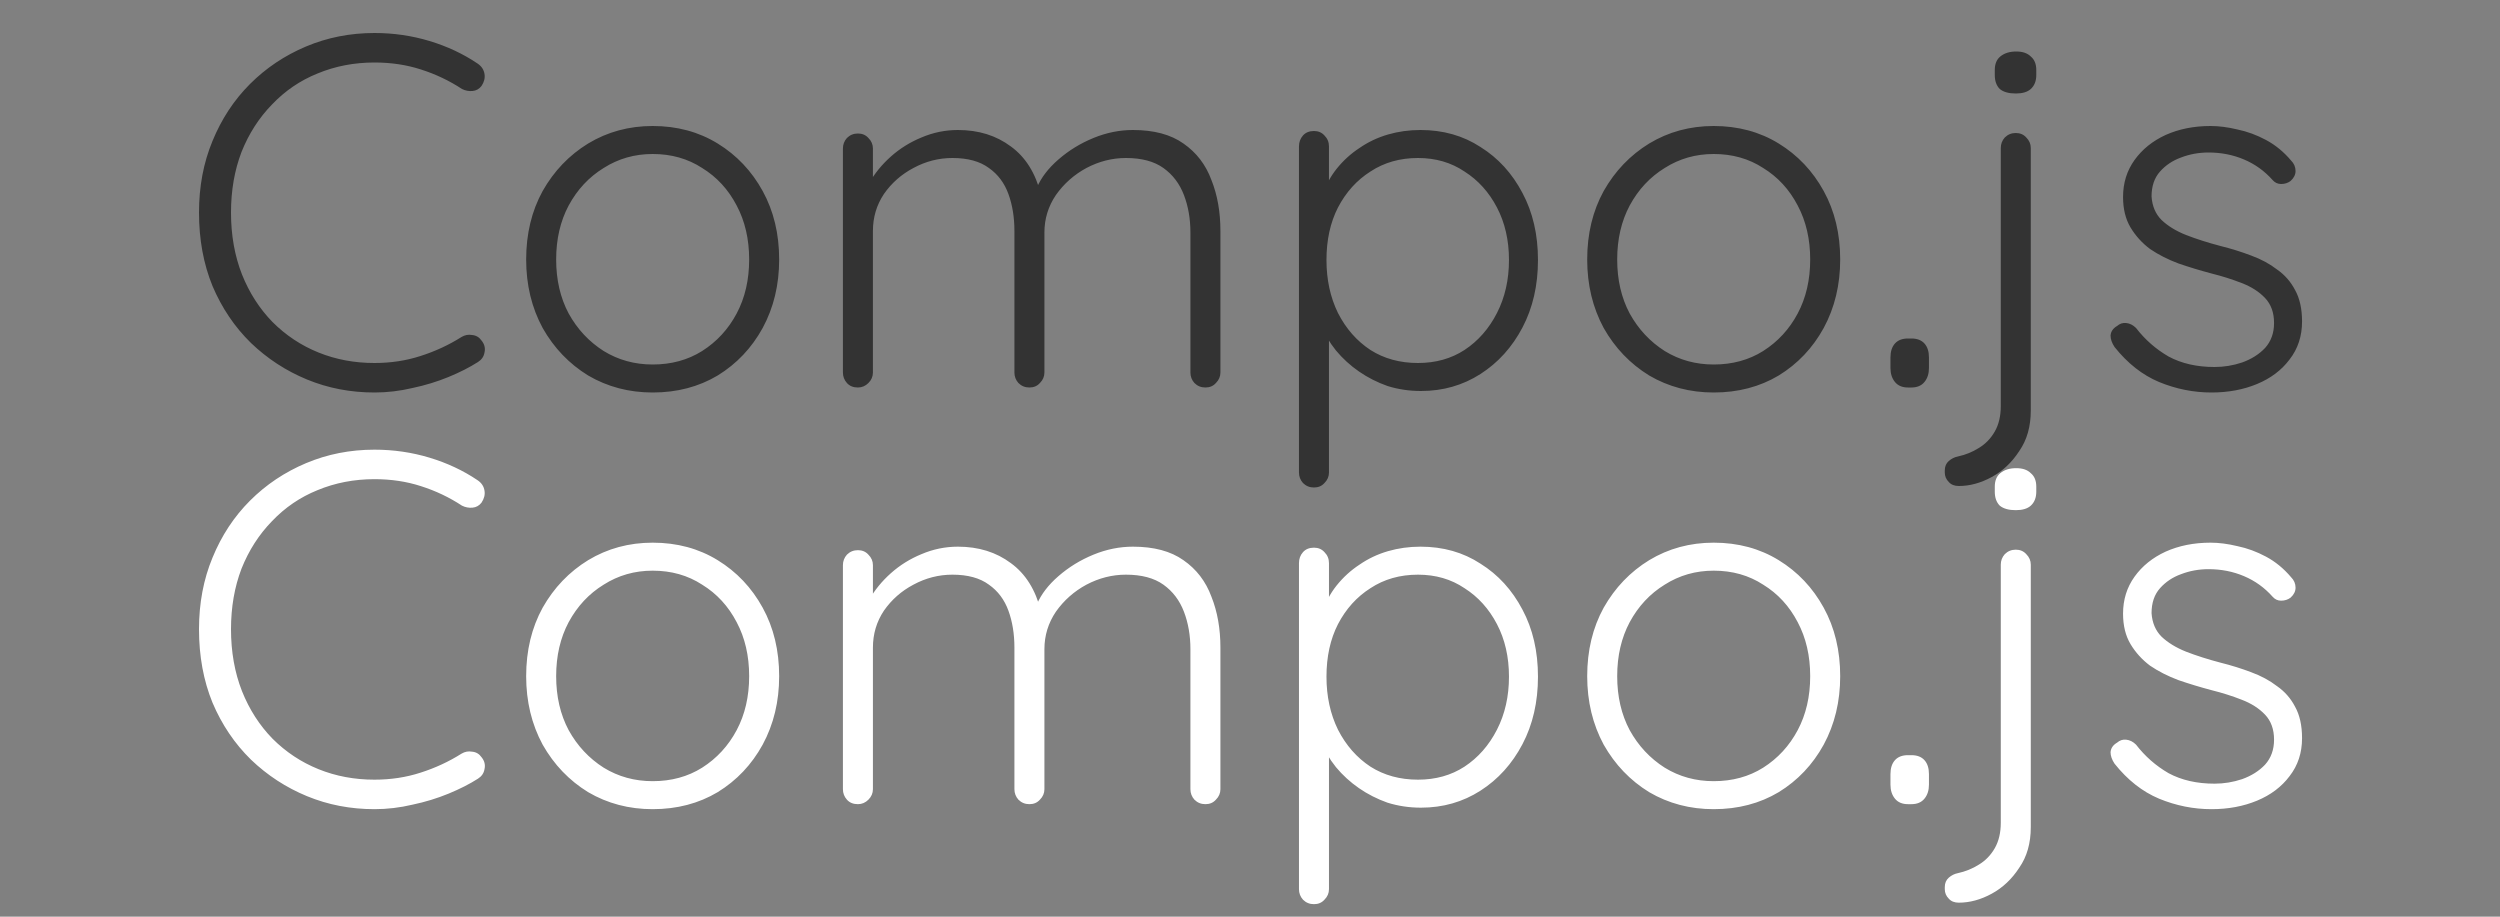 <svg width="600" height="220" viewBox="0 0 600 220" fill="none" xmlns="http://www.w3.org/2000/svg">
<rect x="0" y="0" width="600" height="220" fill="#808080" stroke="none"/>
<g id="logo" clip-path="url(#clip0_1_2)">
<path id="compoDark" d="M114.6 115.24C115.56 115.88 116.12 116.72 116.28 117.76C116.44 118.72 116.2 119.68 115.56 120.64C115 121.36 114.28 121.76 113.4 121.84C112.52 121.92 111.68 121.76 110.88 121.36C107.84 119.36 104.56 117.8 101.04 116.68C97.6 115.56 93.88 115 89.88 115C85 115 80.44 115.88 76.2 117.64C72.04 119.32 68.4 121.8 65.28 125.08C62.16 128.28 59.72 132.08 57.96 136.48C56.28 140.88 55.44 145.72 55.44 151C55.44 156.44 56.32 161.4 58.08 165.88C59.84 170.28 62.28 174.08 65.4 177.28C68.6 180.48 72.28 182.92 76.44 184.6C80.6 186.28 85.08 187.12 89.88 187.12C93.8 187.12 97.48 186.56 100.92 185.44C104.44 184.32 107.72 182.8 110.76 180.88C111.56 180.4 112.4 180.24 113.28 180.4C114.24 180.48 115 180.92 115.56 181.72C116.28 182.6 116.52 183.56 116.28 184.6C116.12 185.56 115.6 186.32 114.72 186.88C112.72 188.16 110.36 189.36 107.64 190.48C104.92 191.6 102.04 192.48 99 193.12C95.96 193.84 92.92 194.2 89.88 194.2C84.12 194.2 78.72 193.16 73.68 191.08C68.64 189 64.16 186.08 60.24 182.32C56.32 178.48 53.24 173.92 51 168.64C48.84 163.36 47.76 157.48 47.76 151C47.76 144.76 48.84 139.04 51 133.84C53.16 128.56 56.16 124 60 120.16C63.84 116.32 68.32 113.32 73.44 111.16C78.56 109 84.04 107.92 89.88 107.92C94.44 107.92 98.84 108.56 103.08 109.84C107.32 111.12 111.16 112.92 114.6 115.24ZM186.998 162.28C186.998 168.36 185.678 173.84 183.038 178.72C180.398 183.52 176.798 187.32 172.238 190.12C167.678 192.84 162.478 194.2 156.638 194.2C150.958 194.2 145.798 192.84 141.158 190.12C136.598 187.32 132.958 183.52 130.238 178.72C127.598 173.84 126.278 168.36 126.278 162.28C126.278 156.12 127.598 150.64 130.238 145.84C132.958 141.04 136.598 137.24 141.158 134.44C145.798 131.64 150.958 130.24 156.638 130.24C162.478 130.24 167.678 131.64 172.238 134.44C176.798 137.24 180.398 141.04 183.038 145.84C185.678 150.64 186.998 156.12 186.998 162.28ZM179.798 162.28C179.798 157.4 178.798 153.08 176.798 149.32C174.798 145.48 172.038 142.48 168.518 140.32C165.078 138.08 161.118 136.96 156.638 136.96C152.318 136.96 148.398 138.08 144.878 140.32C141.358 142.48 138.558 145.48 136.478 149.32C134.478 153.08 133.478 157.4 133.478 162.28C133.478 167.16 134.478 171.48 136.478 175.24C138.558 179 141.358 182 144.878 184.24C148.398 186.4 152.318 187.48 156.638 187.48C161.118 187.48 165.078 186.4 168.518 184.24C172.038 182 174.798 179 176.798 175.24C178.798 171.48 179.798 167.16 179.798 162.28ZM229.9 131.2C234.86 131.2 239.1 132.52 242.62 135.16C246.14 137.72 248.54 141.56 249.82 146.68L248.14 147.16L248.86 145C249.9 142.6 251.62 140.36 254.02 138.28C256.5 136.12 259.3 134.4 262.42 133.12C265.54 131.84 268.7 131.2 271.9 131.2C276.94 131.2 280.98 132.28 284.02 134.44C287.14 136.6 289.38 139.52 290.74 143.2C292.18 146.8 292.9 150.88 292.9 155.44V189.4C292.9 190.36 292.54 191.2 291.82 191.92C291.18 192.64 290.34 193 289.3 193C288.26 193 287.38 192.64 286.66 191.92C286.02 191.2 285.7 190.36 285.7 189.4V155.8C285.7 152.52 285.18 149.52 284.14 146.8C283.1 144.08 281.46 141.92 279.22 140.32C276.98 138.72 273.98 137.92 270.22 137.92C266.94 137.92 263.78 138.72 260.74 140.32C257.78 141.92 255.34 144.08 253.42 146.8C251.58 149.52 250.66 152.52 250.66 155.8V189.4C250.66 190.36 250.3 191.2 249.58 191.92C248.94 192.64 248.1 193 247.06 193C246.02 193 245.14 192.64 244.42 191.92C243.78 191.2 243.46 190.36 243.46 189.4V155.44C243.46 152.16 242.98 149.2 242.02 146.56C241.06 143.92 239.5 141.84 237.34 140.32C235.18 138.72 232.26 137.92 228.58 137.92C225.3 137.92 222.18 138.72 219.22 140.32C216.34 141.84 213.98 143.92 212.14 146.56C210.38 149.2 209.5 152.16 209.5 155.44V189.4C209.5 190.36 209.14 191.2 208.42 191.92C207.7 192.64 206.86 193 205.9 193C204.78 193 203.9 192.64 203.26 191.92C202.62 191.2 202.3 190.36 202.3 189.4V135.64C202.3 134.68 202.62 133.84 203.26 133.12C203.98 132.4 204.86 132.04 205.9 132.04C206.94 132.04 207.78 132.4 208.42 133.12C209.14 133.84 209.5 134.68 209.5 135.64V146.8L206.26 151.24C206.5 148.84 207.26 146.44 208.54 144.04C209.9 141.64 211.66 139.48 213.82 137.56C215.98 135.64 218.42 134.12 221.14 133C223.94 131.8 226.86 131.2 229.9 131.2ZM340.913 131.2C346.353 131.2 351.153 132.56 355.313 135.28C359.553 137.92 362.913 141.6 365.393 146.32C367.873 150.96 369.113 156.32 369.113 162.4C369.113 168.48 367.873 173.88 365.393 178.6C362.913 183.32 359.553 187.04 355.313 189.76C351.073 192.48 346.313 193.84 341.033 193.84C338.233 193.84 335.553 193.44 332.993 192.64C330.513 191.76 328.233 190.6 326.153 189.16C324.073 187.72 322.233 186.04 320.633 184.12C319.033 182.12 317.753 179.96 316.793 177.64L318.953 176.08V213.4C318.953 214.36 318.593 215.2 317.873 215.92C317.233 216.64 316.393 217 315.353 217C314.313 217 313.433 216.64 312.713 215.92C312.073 215.2 311.753 214.36 311.753 213.4V135.16C311.753 134.12 312.073 133.24 312.713 132.52C313.353 131.8 314.233 131.44 315.353 131.44C316.393 131.44 317.233 131.8 317.873 132.52C318.593 133.24 318.953 134.12 318.953 135.16V148.12L317.273 147.16C318.073 144.68 319.233 142.48 320.753 140.56C322.353 138.56 324.193 136.88 326.273 135.52C328.353 134.08 330.633 133 333.113 132.28C335.593 131.56 338.193 131.2 340.913 131.2ZM340.313 137.92C335.993 137.92 332.193 139 328.913 141.16C325.633 143.24 323.033 146.12 321.113 149.8C319.273 153.4 318.353 157.6 318.353 162.4C318.353 167.12 319.273 171.36 321.113 175.12C323.033 178.88 325.633 181.84 328.913 184C332.193 186.08 335.993 187.12 340.313 187.12C344.553 187.12 348.273 186.08 351.473 184C354.753 181.84 357.353 178.88 359.273 175.12C361.193 171.36 362.153 167.12 362.153 162.4C362.153 157.68 361.193 153.48 359.273 149.8C357.353 146.12 354.753 143.24 351.473 141.16C348.273 139 344.553 137.92 340.313 137.92ZM441.647 162.28C441.647 168.36 440.327 173.84 437.687 178.72C435.047 183.52 431.447 187.32 426.887 190.12C422.327 192.84 417.127 194.2 411.287 194.2C405.607 194.2 400.447 192.84 395.807 190.12C391.247 187.32 387.607 183.52 384.887 178.72C382.247 173.84 380.927 168.36 380.927 162.28C380.927 156.12 382.247 150.64 384.887 145.84C387.607 141.04 391.247 137.24 395.807 134.44C400.447 131.64 405.607 130.24 411.287 130.24C417.127 130.24 422.327 131.64 426.887 134.44C431.447 137.24 435.047 141.04 437.687 145.84C440.327 150.64 441.647 156.12 441.647 162.28ZM434.447 162.28C434.447 157.4 433.447 153.08 431.447 149.32C429.447 145.48 426.687 142.48 423.167 140.32C419.727 138.08 415.767 136.96 411.287 136.96C406.967 136.96 403.047 138.08 399.527 140.32C396.007 142.48 393.207 145.48 391.127 149.32C389.127 153.08 388.127 157.4 388.127 162.28C388.127 167.16 389.127 171.48 391.127 175.24C393.207 179 396.007 182 399.527 184.24C403.047 186.4 406.967 187.48 411.287 187.48C415.767 187.48 419.727 186.4 423.167 184.24C426.687 182 429.447 179 431.447 175.24C433.447 171.48 434.447 167.16 434.447 162.28ZM457.909 193C456.549 193 455.509 192.56 454.789 191.68C454.069 190.8 453.709 189.68 453.709 188.32V185.8C453.709 184.36 454.069 183.24 454.789 182.44C455.509 181.64 456.549 181.24 457.909 181.24H458.749C460.109 181.24 461.149 181.64 461.869 182.44C462.589 183.24 462.949 184.36 462.949 185.8V188.32C462.949 189.68 462.589 190.8 461.869 191.68C461.149 192.56 460.109 193 458.749 193H457.909ZM487.388 198.52C487.388 202.36 486.468 205.6 484.628 208.24C482.868 210.96 480.668 213.04 478.028 214.48C475.388 215.92 472.748 216.64 470.108 216.64C469.068 216.64 468.268 216.32 467.708 215.68C467.068 215.04 466.748 214.28 466.748 213.4V212.92C466.748 211.96 467.068 211.2 467.708 210.64C468.348 210.08 469.068 209.72 469.868 209.56C471.708 209.16 473.388 208.48 474.908 207.52C476.508 206.56 477.788 205.24 478.748 203.56C479.708 201.88 480.188 199.84 480.188 197.44V135.52C480.188 134.56 480.508 133.72 481.148 133C481.868 132.28 482.748 131.92 483.788 131.92C484.828 131.92 485.668 132.28 486.308 133C487.028 133.72 487.388 134.56 487.388 135.52V198.52ZM483.788 122.44C482.108 122.44 480.828 122.08 479.948 121.36C479.148 120.56 478.748 119.44 478.748 118V116.8C478.748 115.36 479.188 114.28 480.068 113.56C481.028 112.76 482.308 112.36 483.908 112.36C485.428 112.36 486.588 112.76 487.388 113.56C488.268 114.28 488.708 115.36 488.708 116.8V118C488.708 119.44 488.268 120.56 487.388 121.36C486.588 122.08 485.388 122.44 483.788 122.44ZM507.492 183.28C506.852 182.32 506.532 181.4 506.532 180.52C506.612 179.56 507.132 178.8 508.092 178.24C508.732 177.68 509.452 177.44 510.252 177.52C511.132 177.6 511.932 178 512.652 178.72C514.812 181.52 517.412 183.8 520.452 185.56C523.572 187.24 527.252 188.08 531.492 188.08C533.732 188.08 535.932 187.72 538.092 187C540.332 186.2 542.172 185.04 543.612 183.52C545.052 181.92 545.772 179.92 545.772 177.52C545.772 175.04 545.052 173.04 543.612 171.52C542.172 170 540.292 168.8 537.972 167.92C535.732 167.04 533.332 166.28 530.772 165.64C528.052 164.92 525.412 164.12 522.852 163.24C520.292 162.28 518.012 161.12 516.012 159.76C514.092 158.32 512.532 156.6 511.332 154.6C510.132 152.6 509.532 150.16 509.532 147.28C509.532 143.92 510.452 140.96 512.292 138.4C514.132 135.84 516.612 133.84 519.732 132.4C522.932 130.96 526.532 130.24 530.532 130.24C532.532 130.24 534.692 130.52 537.012 131.08C539.332 131.56 541.612 132.4 543.852 133.6C546.092 134.8 548.092 136.44 549.852 138.52C550.572 139.24 550.932 140.08 550.932 141.04C550.932 141.92 550.532 142.72 549.732 143.44C549.092 143.92 548.332 144.16 547.452 144.16C546.652 144.16 545.972 143.84 545.412 143.2C543.492 141.04 541.212 139.4 538.572 138.28C535.932 137.16 533.092 136.6 530.052 136.6C527.732 136.6 525.532 137 523.452 137.8C521.452 138.52 519.772 139.64 518.412 141.16C517.052 142.68 516.372 144.68 516.372 147.16C516.532 149.48 517.332 151.36 518.772 152.8C520.292 154.24 522.252 155.44 524.652 156.4C527.132 157.36 529.892 158.24 532.932 159.04C535.492 159.68 537.932 160.44 540.252 161.32C542.652 162.2 544.732 163.32 546.492 164.68C548.332 165.96 549.772 167.6 550.812 169.6C551.932 171.6 552.492 174.12 552.492 177.16C552.492 180.68 551.492 183.72 549.492 186.28C547.572 188.84 544.972 190.8 541.692 192.16C538.412 193.52 534.772 194.2 530.772 194.2C526.452 194.2 522.252 193.36 518.172 191.68C514.172 190 510.612 187.2 507.492 183.28Z" fill="white"/>
<path id="compoLight" d="M114.6 15.24C115.56 15.88 116.12 16.72 116.28 17.76C116.44 18.72 116.2 19.68 115.56 20.64C115 21.36 114.28 21.76 113.4 21.84C112.52 21.92 111.68 21.76 110.88 21.36C107.84 19.36 104.56 17.8 101.04 16.68C97.6 15.56 93.88 15 89.88 15C85 15 80.44 15.88 76.2 17.64C72.04 19.32 68.4 21.8 65.28 25.08C62.16 28.28 59.72 32.08 57.96 36.48C56.28 40.88 55.44 45.72 55.44 51C55.44 56.44 56.32 61.4 58.08 65.88C59.84 70.28 62.28 74.08 65.4 77.28C68.6 80.48 72.28 82.92 76.44 84.6C80.6 86.28 85.08 87.12 89.88 87.12C93.8 87.12 97.48 86.56 100.92 85.44C104.44 84.32 107.72 82.8 110.76 80.88C111.56 80.4 112.4 80.24 113.28 80.4C114.24 80.48 115 80.92 115.56 81.72C116.28 82.6 116.52 83.56 116.28 84.6C116.12 85.56 115.6 86.32 114.72 86.88C112.72 88.16 110.36 89.36 107.64 90.48C104.92 91.6 102.04 92.48 99 93.12C95.96 93.84 92.92 94.2 89.88 94.2C84.12 94.2 78.72 93.16 73.68 91.08C68.64 89 64.16 86.08 60.24 82.32C56.32 78.48 53.24 73.92 51 68.64C48.84 63.36 47.76 57.48 47.76 51C47.76 44.76 48.84 39.04 51 33.84C53.16 28.56 56.16 24 60 20.16C63.84 16.32 68.32 13.32 73.44 11.16C78.56 9 84.04 7.92 89.88 7.92C94.44 7.92 98.84 8.56 103.08 9.84C107.32 11.12 111.16 12.92 114.6 15.24ZM186.998 62.28C186.998 68.36 185.678 73.84 183.038 78.72C180.398 83.52 176.798 87.32 172.238 90.12C167.678 92.84 162.478 94.2 156.638 94.2C150.958 94.2 145.798 92.84 141.158 90.12C136.598 87.32 132.958 83.52 130.238 78.72C127.598 73.84 126.278 68.36 126.278 62.28C126.278 56.12 127.598 50.64 130.238 45.84C132.958 41.04 136.598 37.24 141.158 34.44C145.798 31.64 150.958 30.24 156.638 30.24C162.478 30.24 167.678 31.64 172.238 34.44C176.798 37.24 180.398 41.04 183.038 45.84C185.678 50.64 186.998 56.12 186.998 62.28ZM179.798 62.28C179.798 57.4 178.798 53.08 176.798 49.32C174.798 45.48 172.038 42.48 168.518 40.32C165.078 38.08 161.118 36.96 156.638 36.96C152.318 36.96 148.398 38.08 144.878 40.32C141.358 42.48 138.558 45.48 136.478 49.32C134.478 53.08 133.478 57.4 133.478 62.28C133.478 67.16 134.478 71.48 136.478 75.24C138.558 79 141.358 82 144.878 84.24C148.398 86.4 152.318 87.48 156.638 87.48C161.118 87.48 165.078 86.4 168.518 84.24C172.038 82 174.798 79 176.798 75.24C178.798 71.48 179.798 67.16 179.798 62.28ZM229.9 31.2C234.86 31.2 239.1 32.52 242.62 35.16C246.14 37.72 248.54 41.56 249.82 46.68L248.14 47.16L248.86 45C249.9 42.6 251.62 40.36 254.02 38.28C256.5 36.12 259.3 34.4 262.42 33.12C265.54 31.84 268.7 31.2 271.9 31.2C276.94 31.2 280.98 32.28 284.02 34.44C287.14 36.6 289.38 39.52 290.74 43.2C292.18 46.8 292.9 50.88 292.9 55.44V89.4C292.9 90.36 292.54 91.2 291.82 91.92C291.18 92.64 290.34 93 289.3 93C288.26 93 287.38 92.64 286.66 91.92C286.02 91.2 285.7 90.36 285.7 89.4V55.8C285.7 52.52 285.18 49.52 284.14 46.8C283.1 44.08 281.46 41.92 279.22 40.32C276.98 38.72 273.98 37.92 270.22 37.92C266.94 37.92 263.78 38.72 260.74 40.32C257.78 41.92 255.34 44.08 253.42 46.8C251.58 49.52 250.66 52.52 250.66 55.8V89.4C250.66 90.36 250.3 91.2 249.58 91.92C248.94 92.64 248.1 93 247.06 93C246.02 93 245.14 92.64 244.42 91.92C243.78 91.2 243.46 90.36 243.46 89.4V55.44C243.46 52.16 242.98 49.2 242.02 46.56C241.06 43.92 239.5 41.84 237.34 40.32C235.18 38.72 232.26 37.92 228.58 37.92C225.3 37.92 222.18 38.72 219.22 40.32C216.34 41.84 213.98 43.92 212.14 46.56C210.38 49.2 209.5 52.16 209.5 55.44V89.4C209.5 90.36 209.14 91.2 208.42 91.92C207.7 92.64 206.86 93 205.9 93C204.78 93 203.9 92.64 203.26 91.92C202.62 91.2 202.3 90.36 202.3 89.4V35.64C202.3 34.68 202.62 33.84 203.26 33.12C203.98 32.4 204.86 32.04 205.9 32.04C206.94 32.04 207.78 32.4 208.42 33.12C209.14 33.84 209.5 34.68 209.5 35.64V46.8L206.26 51.24C206.5 48.84 207.26 46.44 208.54 44.04C209.9 41.64 211.66 39.48 213.82 37.56C215.98 35.64 218.42 34.12 221.14 33C223.94 31.8 226.86 31.2 229.9 31.2ZM340.913 31.2C346.353 31.2 351.153 32.56 355.313 35.28C359.553 37.92 362.913 41.6 365.393 46.32C367.873 50.96 369.113 56.32 369.113 62.4C369.113 68.48 367.873 73.88 365.393 78.6C362.913 83.32 359.553 87.04 355.313 89.76C351.073 92.48 346.313 93.84 341.033 93.84C338.233 93.84 335.553 93.44 332.993 92.64C330.513 91.76 328.233 90.6 326.153 89.16C324.073 87.72 322.233 86.04 320.633 84.12C319.033 82.12 317.753 79.96 316.793 77.64L318.953 76.08V113.4C318.953 114.36 318.593 115.2 317.873 115.92C317.233 116.64 316.393 117 315.353 117C314.313 117 313.433 116.64 312.713 115.92C312.073 115.2 311.753 114.36 311.753 113.4V35.16C311.753 34.12 312.073 33.24 312.713 32.52C313.353 31.8 314.233 31.44 315.353 31.44C316.393 31.44 317.233 31.8 317.873 32.52C318.593 33.24 318.953 34.12 318.953 35.16V48.12L317.273 47.16C318.073 44.68 319.233 42.48 320.753 40.56C322.353 38.56 324.193 36.88 326.273 35.52C328.353 34.08 330.633 33 333.113 32.28C335.593 31.56 338.193 31.2 340.913 31.2ZM340.313 37.92C335.993 37.92 332.193 39 328.913 41.16C325.633 43.24 323.033 46.12 321.113 49.8C319.273 53.4 318.353 57.6 318.353 62.4C318.353 67.12 319.273 71.36 321.113 75.12C323.033 78.88 325.633 81.84 328.913 84C332.193 86.08 335.993 87.12 340.313 87.12C344.553 87.12 348.273 86.08 351.473 84C354.753 81.84 357.353 78.88 359.273 75.12C361.193 71.36 362.153 67.12 362.153 62.4C362.153 57.68 361.193 53.48 359.273 49.8C357.353 46.12 354.753 43.24 351.473 41.16C348.273 39 344.553 37.92 340.313 37.92ZM441.647 62.28C441.647 68.36 440.327 73.84 437.687 78.72C435.047 83.52 431.447 87.32 426.887 90.12C422.327 92.84 417.127 94.2 411.287 94.2C405.607 94.2 400.447 92.84 395.807 90.12C391.247 87.32 387.607 83.52 384.887 78.72C382.247 73.84 380.927 68.36 380.927 62.28C380.927 56.12 382.247 50.64 384.887 45.84C387.607 41.04 391.247 37.24 395.807 34.44C400.447 31.64 405.607 30.24 411.287 30.24C417.127 30.24 422.327 31.64 426.887 34.44C431.447 37.24 435.047 41.04 437.687 45.84C440.327 50.64 441.647 56.12 441.647 62.28ZM434.447 62.28C434.447 57.4 433.447 53.08 431.447 49.32C429.447 45.48 426.687 42.48 423.167 40.32C419.727 38.08 415.767 36.96 411.287 36.96C406.967 36.96 403.047 38.08 399.527 40.32C396.007 42.48 393.207 45.48 391.127 49.32C389.127 53.08 388.127 57.4 388.127 62.28C388.127 67.16 389.127 71.48 391.127 75.24C393.207 79 396.007 82 399.527 84.24C403.047 86.4 406.967 87.48 411.287 87.48C415.767 87.48 419.727 86.4 423.167 84.24C426.687 82 429.447 79 431.447 75.24C433.447 71.48 434.447 67.16 434.447 62.28ZM457.909 93C456.549 93 455.509 92.56 454.789 91.68C454.069 90.8 453.709 89.68 453.709 88.32V85.8C453.709 84.36 454.069 83.24 454.789 82.44C455.509 81.64 456.549 81.24 457.909 81.24H458.749C460.109 81.24 461.149 81.64 461.869 82.44C462.589 83.24 462.949 84.36 462.949 85.8V88.32C462.949 89.68 462.589 90.8 461.869 91.68C461.149 92.56 460.109 93 458.749 93H457.909ZM487.388 98.52C487.388 102.36 486.468 105.6 484.628 108.24C482.868 110.96 480.668 113.04 478.028 114.48C475.388 115.92 472.748 116.64 470.108 116.64C469.068 116.64 468.268 116.32 467.708 115.68C467.068 115.04 466.748 114.28 466.748 113.4V112.92C466.748 111.96 467.068 111.2 467.708 110.64C468.348 110.08 469.068 109.72 469.868 109.56C471.708 109.16 473.388 108.48 474.908 107.52C476.508 106.56 477.788 105.24 478.748 103.56C479.708 101.88 480.188 99.84 480.188 97.44V35.52C480.188 34.56 480.508 33.72 481.148 33C481.868 32.28 482.748 31.92 483.788 31.92C484.828 31.92 485.668 32.28 486.308 33C487.028 33.72 487.388 34.56 487.388 35.52V98.52ZM483.788 22.44C482.108 22.44 480.828 22.08 479.948 21.36C479.148 20.56 478.748 19.44 478.748 18V16.8C478.748 15.36 479.188 14.28 480.068 13.56C481.028 12.76 482.308 12.36 483.908 12.36C485.428 12.36 486.588 12.76 487.388 13.56C488.268 14.28 488.708 15.36 488.708 16.8V18C488.708 19.44 488.268 20.56 487.388 21.36C486.588 22.08 485.388 22.44 483.788 22.44ZM507.492 83.28C506.852 82.32 506.532 81.4 506.532 80.52C506.612 79.56 507.132 78.8 508.092 78.24C508.732 77.68 509.452 77.44 510.252 77.52C511.132 77.6 511.932 78 512.652 78.72C514.812 81.52 517.412 83.8 520.452 85.56C523.572 87.24 527.252 88.08 531.492 88.08C533.732 88.08 535.932 87.72 538.092 87C540.332 86.2 542.172 85.04 543.612 83.52C545.052 81.92 545.772 79.92 545.772 77.52C545.772 75.04 545.052 73.04 543.612 71.52C542.172 70 540.292 68.8 537.972 67.92C535.732 67.04 533.332 66.28 530.772 65.64C528.052 64.92 525.412 64.12 522.852 63.24C520.292 62.28 518.012 61.12 516.012 59.76C514.092 58.32 512.532 56.6 511.332 54.6C510.132 52.6 509.532 50.16 509.532 47.28C509.532 43.92 510.452 40.96 512.292 38.4C514.132 35.84 516.612 33.84 519.732 32.4C522.932 30.96 526.532 30.24 530.532 30.24C532.532 30.24 534.692 30.52 537.012 31.08C539.332 31.56 541.612 32.4 543.852 33.6C546.092 34.8 548.092 36.44 549.852 38.52C550.572 39.24 550.932 40.08 550.932 41.04C550.932 41.92 550.532 42.72 549.732 43.44C549.092 43.92 548.332 44.16 547.452 44.16C546.652 44.16 545.972 43.84 545.412 43.2C543.492 41.04 541.212 39.4 538.572 38.28C535.932 37.16 533.092 36.6 530.052 36.6C527.732 36.6 525.532 37 523.452 37.8C521.452 38.52 519.772 39.64 518.412 41.16C517.052 42.68 516.372 44.68 516.372 47.16C516.532 49.48 517.332 51.36 518.772 52.8C520.292 54.24 522.252 55.44 524.652 56.4C527.132 57.36 529.892 58.24 532.932 59.04C535.492 59.68 537.932 60.44 540.252 61.32C542.652 62.2 544.732 63.32 546.492 64.68C548.332 65.96 549.772 67.6 550.812 69.6C551.932 71.6 552.492 74.12 552.492 77.16C552.492 80.68 551.492 83.72 549.492 86.28C547.572 88.84 544.972 90.8 541.692 92.16C538.412 93.52 534.772 94.2 530.772 94.2C526.452 94.2 522.252 93.36 518.172 91.68C514.172 90 510.612 87.2 507.492 83.28Z" fill="#333333"/>
</g>
<defs>
<clipPath id="clip0_1_2">
<rect width="600" height="220" fill="white"/>
</clipPath>
</defs>
</svg>
